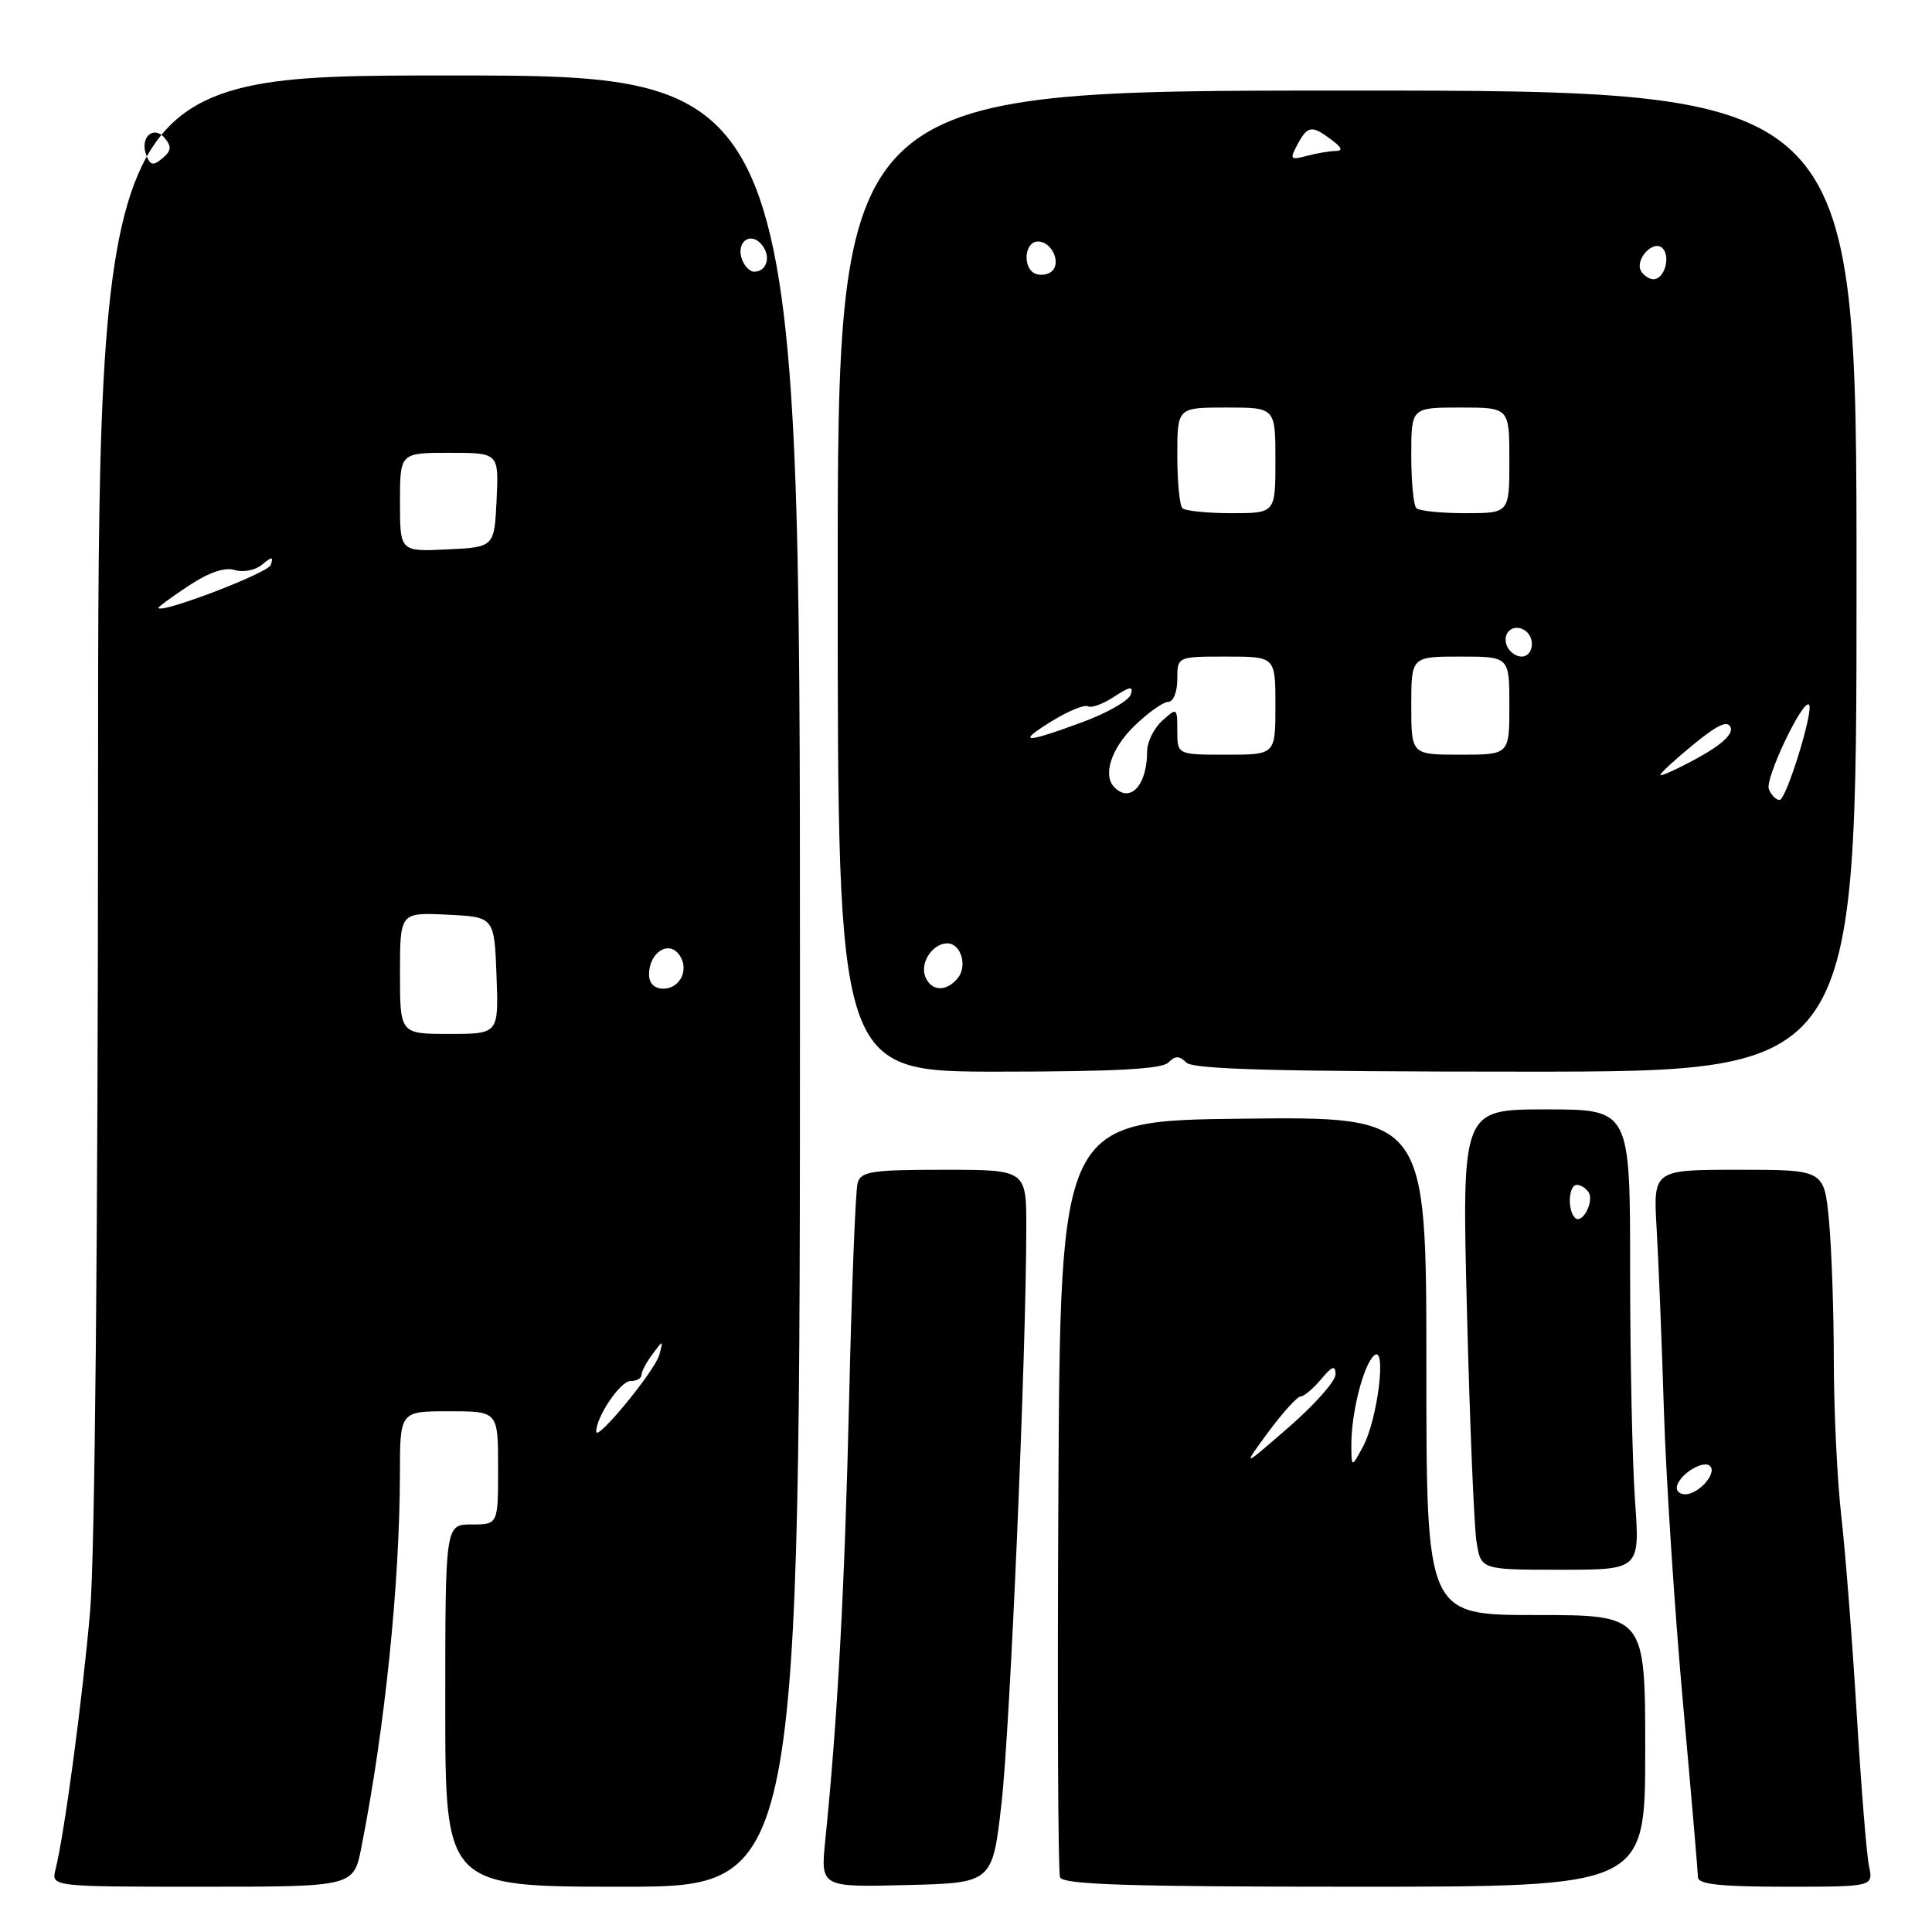 <?xml version="1.0" encoding="UTF-8" standalone="no"?>
<!DOCTYPE svg PUBLIC "-//W3C//DTD SVG 1.1//EN" "http://www.w3.org/Graphics/SVG/1.1/DTD/svg11.dtd" >
<svg xmlns="http://www.w3.org/2000/svg" xmlns:xlink="http://www.w3.org/1999/xlink" version="1.1" viewBox="0 0 256 256">
 <g >
 <path fill="currentColor"
d=" M 47.89 244.75 C 51.00 229.02 52.97 209.84 52.99 195.25 C 53.00 187.00 53.00 187.00 59.50 187.00 C 66.00 187.00 66.00 187.00 66.00 194.50 C 66.00 202.00 66.00 202.00 62.50 202.00 C 59.00 202.00 59.00 202.00 59.00 226.00 C 59.00 250.00 59.00 250.00 82.50 250.00 C 106.00 250.00 106.00 250.00 106.00 130.00 C 106.00 10.00 106.00 10.00 59.50 10.00 C 13.00 10.00 13.00 10.00 12.99 105.75 C 12.98 163.55 12.57 206.26 11.94 213.50 C 10.93 225.13 8.54 243.00 7.36 247.70 C 6.78 250.00 6.78 250.00 26.82 250.00 C 46.86 250.00 46.86 250.00 47.89 244.75 Z  M 132.70 239.00 C 133.84 229.09 135.97 179.62 135.99 162.75 C 136.00 155.00 136.00 155.00 125.07 155.00 C 115.51 155.00 114.07 155.22 113.64 156.75 C 113.36 157.71 112.85 170.65 112.51 185.50 C 111.93 210.36 110.99 227.71 109.36 243.78 C 108.72 250.07 108.72 250.07 120.11 249.78 C 131.50 249.50 131.50 249.50 132.70 239.00 Z  M 218.00 232.00 C 218.00 214.00 218.00 214.00 203.50 214.00 C 189.00 214.00 189.00 214.00 189.00 180.98 C 189.00 147.96 189.00 147.96 164.75 148.23 C 140.50 148.50 140.50 148.50 140.24 198.00 C 140.10 225.23 140.19 248.06 140.46 248.75 C 140.83 249.72 149.57 250.00 179.47 250.00 C 218.00 250.00 218.00 250.00 218.00 232.00 Z  M 247.65 247.25 C 247.33 245.74 246.60 236.62 246.02 227.00 C 245.44 217.38 244.52 205.62 243.98 200.89 C 243.44 196.15 243.00 186.92 242.99 180.39 C 242.99 173.85 242.70 165.46 242.35 161.75 C 241.71 155.00 241.71 155.00 230.39 155.00 C 219.06 155.00 219.06 155.00 219.51 162.75 C 219.76 167.01 220.20 177.93 220.48 187.00 C 220.77 196.07 221.90 213.40 222.99 225.50 C 224.08 237.60 224.98 248.06 224.99 248.75 C 225.00 249.68 228.00 250.00 236.62 250.00 C 248.23 250.00 248.23 250.00 247.65 247.25 Z  M 216.65 198.85 C 216.29 193.81 216.00 180.09 216.00 168.35 C 216.00 147.00 216.00 147.00 204.85 147.00 C 193.70 147.00 193.70 147.00 194.38 173.75 C 194.75 188.46 195.32 202.19 195.64 204.25 C 196.22 208.00 196.22 208.00 206.76 208.00 C 217.30 208.00 217.30 208.00 216.65 198.85 Z  M 154.80 140.80 C 155.73 139.87 156.27 139.87 157.20 140.80 C 158.10 141.70 169.47 142.00 202.20 142.00 C 246.00 142.00 246.00 142.00 246.00 77.00 C 246.00 12.00 246.00 12.00 178.50 12.00 C 111.00 12.00 111.00 12.00 111.00 77.00 C 111.00 142.00 111.00 142.00 132.30 142.00 C 147.53 142.00 153.94 141.66 154.80 140.80 Z  M 79.00 189.70 C 79.00 187.74 82.19 183.00 83.53 183.00 C 84.34 183.00 85.00 182.64 85.00 182.19 C 85.00 181.75 85.65 180.51 86.45 179.44 C 87.88 177.53 87.89 177.53 87.37 179.50 C 86.83 181.58 79.01 191.11 79.00 189.70 Z  M 53.00 128.95 C 53.00 120.90 53.00 120.90 59.25 121.20 C 65.50 121.50 65.50 121.50 65.79 129.25 C 66.08 137.00 66.08 137.00 59.54 137.00 C 53.00 137.00 53.00 137.00 53.00 128.95 Z  M 86.00 129.12 C 86.00 126.34 88.43 124.61 89.88 126.36 C 91.43 128.22 90.24 131.00 87.89 131.00 C 86.71 131.00 86.00 130.30 86.00 129.12 Z  M 21.00 80.53 C 21.00 80.38 22.82 79.06 25.05 77.58 C 27.69 75.84 29.80 75.12 31.10 75.53 C 32.20 75.88 33.82 75.57 34.71 74.83 C 36.06 73.72 36.25 73.72 35.88 74.86 C 35.52 75.94 21.00 81.47 21.00 80.53 Z  M 53.00 66.55 C 53.00 60.00 53.00 60.00 59.55 60.00 C 66.10 60.00 66.10 60.00 65.80 66.25 C 65.50 72.50 65.50 72.50 59.25 72.80 C 53.00 73.10 53.00 73.10 53.00 66.55 Z  M 98.34 34.43 C 97.45 32.12 99.41 30.59 100.93 32.41 C 102.21 33.96 101.63 36.00 99.91 36.00 C 99.37 36.00 98.67 35.29 98.34 34.43 Z  M 19.38 20.55 C 18.48 18.21 20.36 16.52 21.85 18.32 C 22.76 19.42 22.69 20.01 21.52 20.98 C 20.30 22.00 19.90 21.92 19.38 20.55 Z  M 168.03 189.79 C 169.94 187.20 171.88 185.06 172.34 185.04 C 172.80 185.02 174.02 183.99 175.06 182.75 C 176.52 181.00 176.94 180.85 176.97 182.10 C 176.99 182.98 174.20 186.13 170.78 189.10 C 164.57 194.50 164.57 194.50 168.03 189.79 Z  M 179.06 191.50 C 179.04 187.26 180.63 180.96 182.05 179.63 C 183.78 178.01 182.57 188.06 180.59 191.71 C 179.08 194.50 179.08 194.50 179.06 191.50 Z  M 222.23 196.82 C 222.77 195.18 225.76 193.43 226.59 194.26 C 227.55 195.21 225.09 198.00 223.29 198.00 C 222.49 198.00 222.01 197.47 222.23 196.82 Z  M 208.69 161.36 C 207.66 160.33 207.85 157.00 208.94 157.00 C 209.46 157.00 210.16 157.45 210.50 157.99 C 211.27 159.24 209.63 162.30 208.69 161.36 Z  M 122.59 129.37 C 121.89 127.54 123.59 125.00 125.52 125.00 C 127.34 125.00 128.24 128.01 126.89 129.63 C 125.36 131.48 123.35 131.36 122.59 129.37 Z  M 234.38 104.55 C 233.85 103.17 238.90 92.57 239.70 93.37 C 240.38 94.05 236.69 106.00 235.80 106.00 C 235.33 106.00 234.69 105.35 234.38 104.55 Z  M 147.67 104.33 C 146.08 102.75 147.24 99.16 150.30 96.20 C 152.11 94.44 154.14 93.00 154.80 93.00 C 155.47 93.00 156.00 91.67 156.00 90.00 C 156.00 87.00 156.00 87.00 162.50 87.00 C 169.00 87.00 169.00 87.00 169.00 93.50 C 169.00 100.00 169.00 100.00 162.50 100.00 C 156.00 100.00 156.00 100.00 156.00 96.85 C 156.00 93.75 155.96 93.73 154.00 95.50 C 152.90 96.50 152.00 98.33 152.00 99.57 C 152.00 104.03 149.79 106.46 147.67 104.33 Z  M 220.00 102.68 C 220.00 102.44 221.98 100.62 224.40 98.64 C 227.61 96.01 228.94 95.40 229.32 96.40 C 229.66 97.27 228.08 98.73 224.92 100.45 C 222.22 101.92 220.00 102.93 220.00 102.68 Z  M 187.00 93.50 C 187.00 87.00 187.00 87.00 193.50 87.00 C 200.00 87.00 200.00 87.00 200.00 93.50 C 200.00 100.00 200.00 100.00 193.50 100.00 C 187.00 100.00 187.00 100.00 187.00 93.50 Z  M 139.43 95.52 C 141.59 94.19 143.72 93.33 144.15 93.59 C 144.59 93.86 146.15 93.29 147.63 92.32 C 149.76 90.93 150.21 90.87 149.83 92.03 C 149.57 92.84 146.68 94.49 143.42 95.69 C 135.71 98.54 134.59 98.50 139.43 95.52 Z  M 199.65 85.53 C 199.01 83.86 200.50 82.57 202.00 83.50 C 203.50 84.42 203.21 87.00 201.61 87.00 C 200.84 87.00 199.96 86.34 199.65 85.53 Z  M 156.67 67.33 C 156.30 66.97 156.00 63.82 156.00 60.33 C 156.00 54.00 156.00 54.00 162.50 54.00 C 169.00 54.00 169.00 54.00 169.00 61.00 C 169.00 68.00 169.00 68.00 163.17 68.00 C 159.96 68.00 157.03 67.70 156.67 67.33 Z  M 187.67 67.33 C 187.30 66.97 187.00 63.82 187.00 60.33 C 187.00 54.00 187.00 54.00 193.50 54.00 C 200.00 54.00 200.00 54.00 200.00 61.00 C 200.00 68.00 200.00 68.00 194.17 68.00 C 190.96 68.00 188.03 67.70 187.67 67.33 Z  M 137.25 36.29 C 135.46 35.64 135.70 32.00 137.53 32.00 C 139.34 32.00 140.65 34.78 139.38 35.94 C 138.90 36.39 137.94 36.54 137.25 36.29 Z  M 217.47 35.96 C 216.54 34.44 219.08 31.68 220.29 32.89 C 221.41 34.01 220.54 37.00 219.09 37.00 C 218.56 37.00 217.83 36.53 217.47 35.96 Z  M 171.92 19.15 C 173.27 16.63 173.83 16.56 176.44 18.53 C 177.83 19.58 177.97 20.00 176.94 20.01 C 176.15 20.02 174.44 20.31 173.14 20.66 C 170.97 21.24 170.87 21.11 171.92 19.15 Z "/>
</g>
</svg>